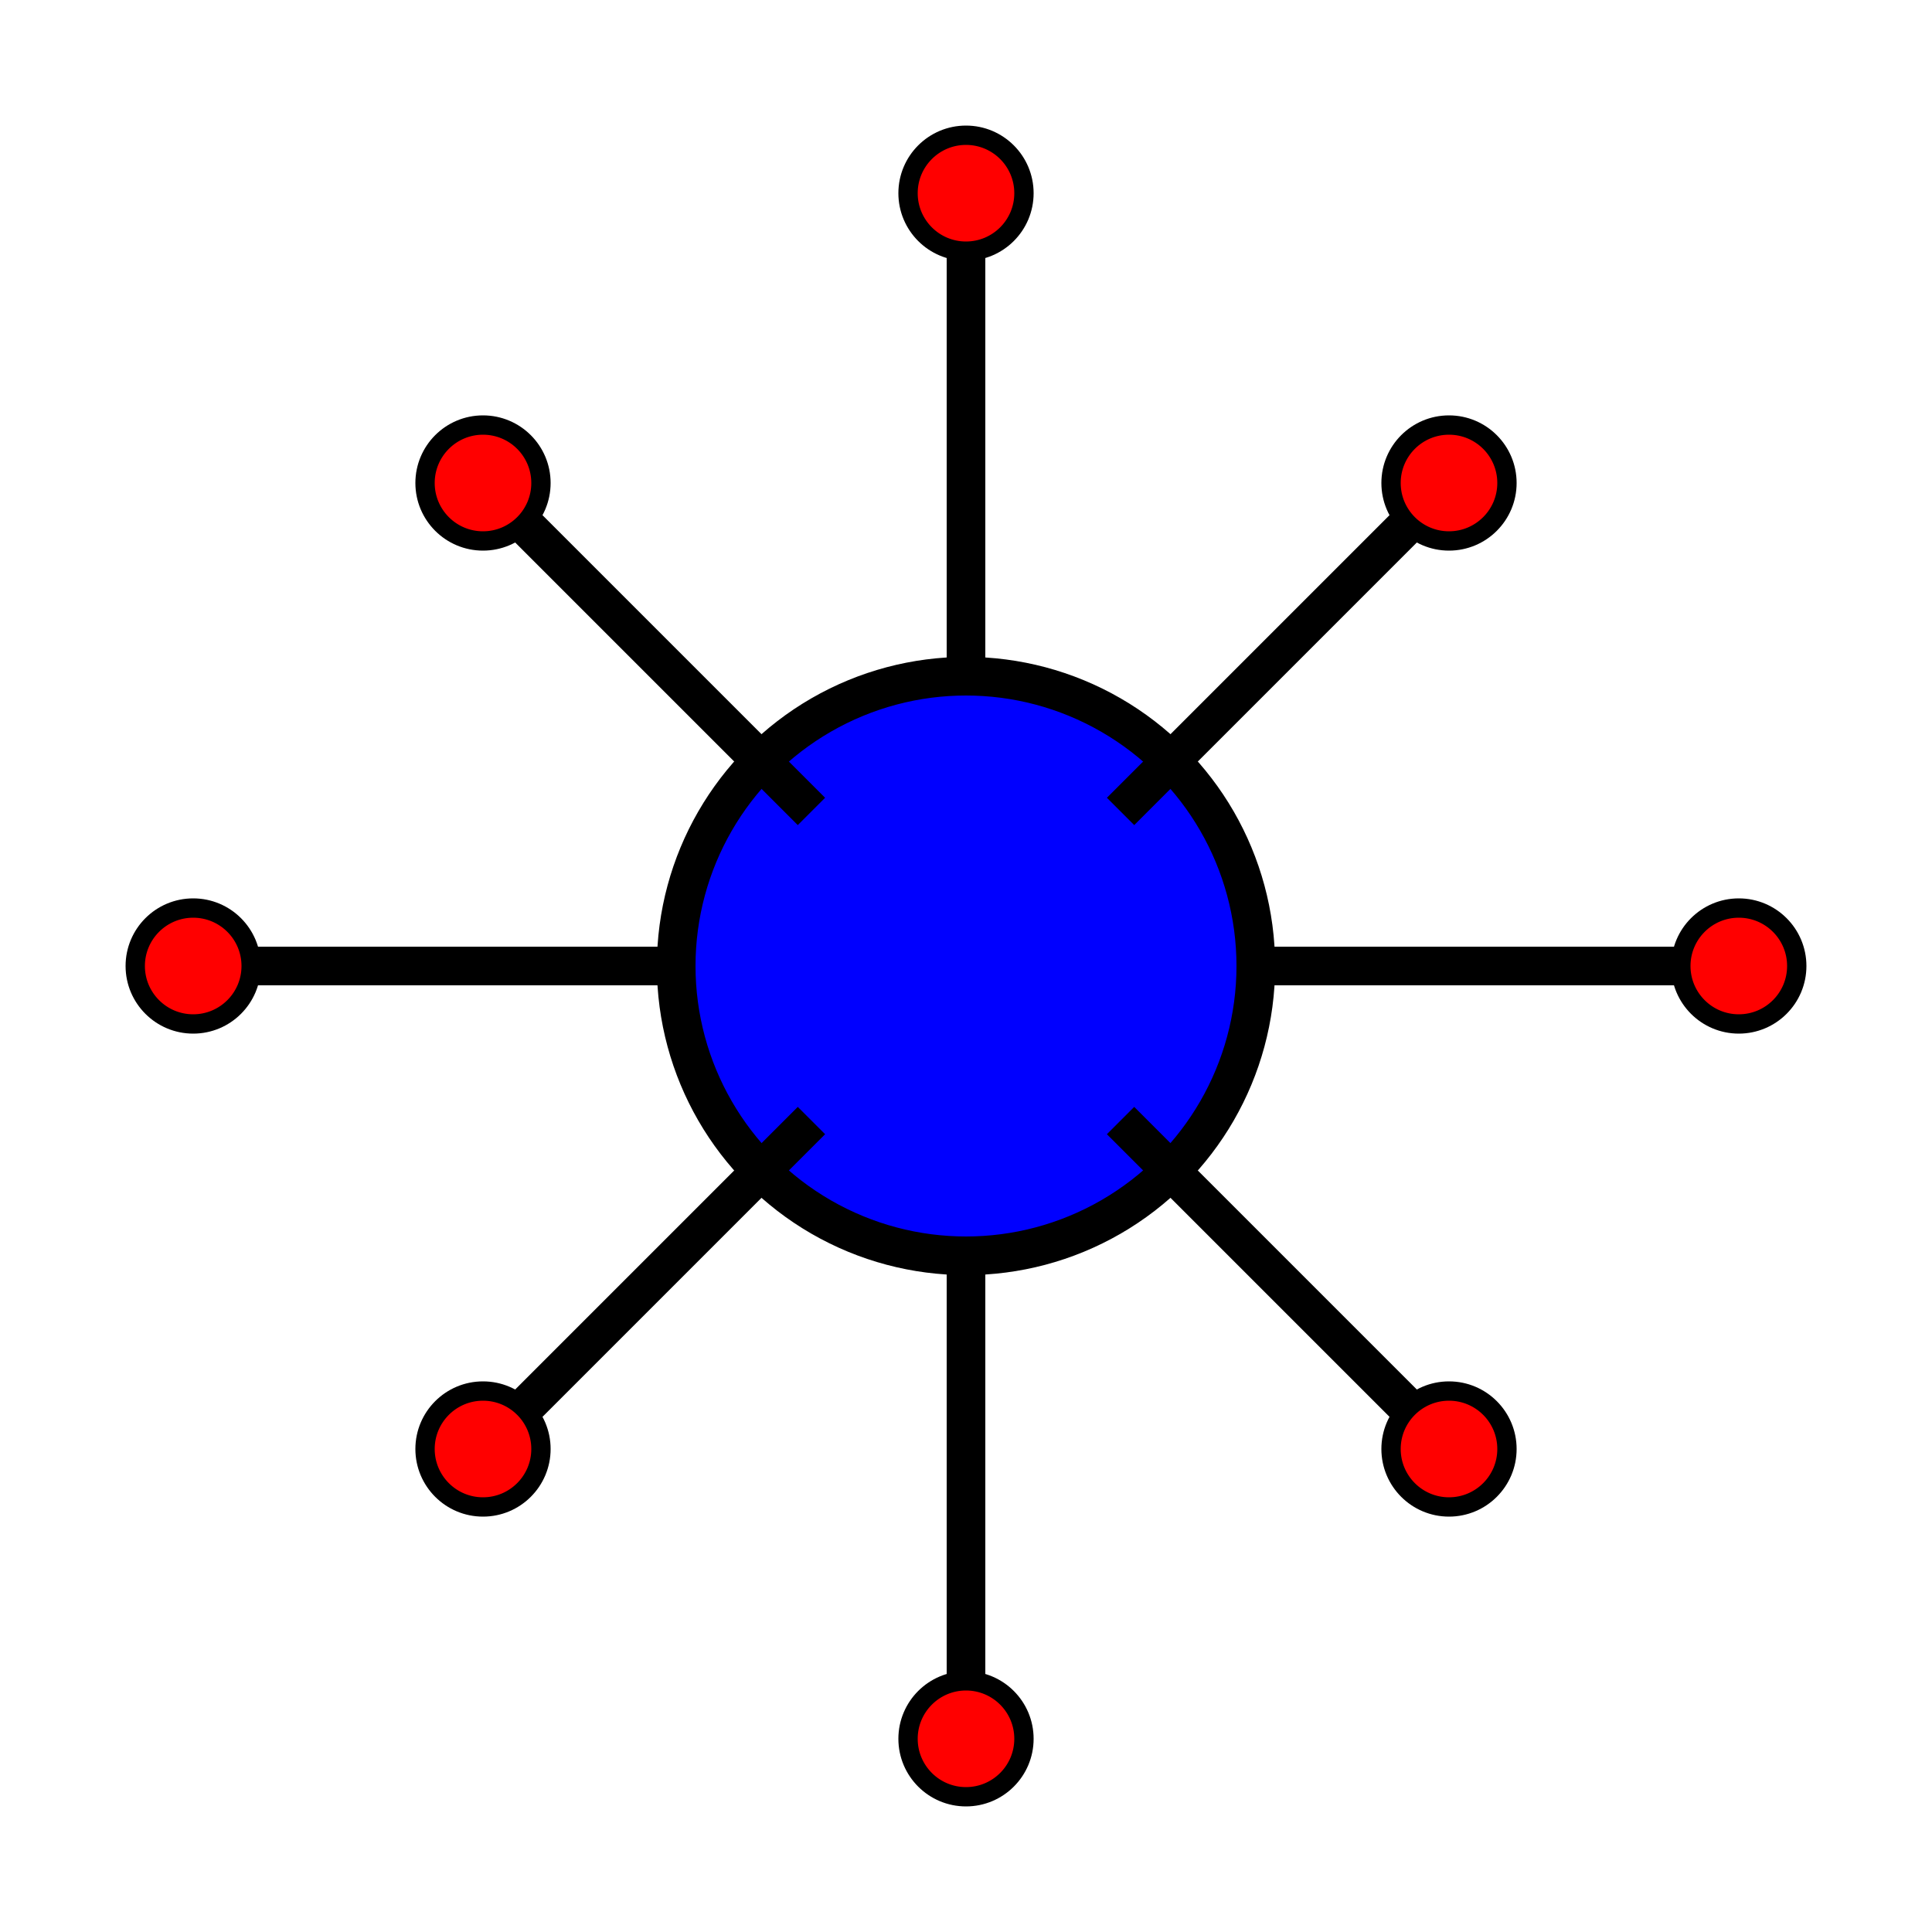 <?xml version="1.0" encoding="utf-8" ?>
<svg baseProfile="tiny" height="100" version="1.2" width="100" xmlns="http://www.w3.org/2000/svg" xmlns:ev="http://www.w3.org/2001/xml-events" xmlns:xlink="http://www.w3.org/1999/xlink"><defs /><circle cx="50" cy="50" fill="blue" r="15" stroke="black" stroke-width="2" /><line stroke="black" stroke-width="2" x1="50" x2="50" y1="35" y2="10" /><line stroke="black" stroke-width="2" x1="50" x2="50" y1="65" y2="90" /><line stroke="black" stroke-width="2" x1="35" x2="10" y1="50" y2="50" /><line stroke="black" stroke-width="2" x1="65" x2="90" y1="50" y2="50" /><line stroke="black" stroke-width="2" x1="42" x2="25" y1="42" y2="25" /><line stroke="black" stroke-width="2" x1="58" x2="75" y1="42" y2="25" /><line stroke="black" stroke-width="2" x1="42" x2="25" y1="58" y2="75" /><line stroke="black" stroke-width="2" x1="58" x2="75" y1="58" y2="75" /><circle cx="50" cy="10" fill="red" r="3" stroke="black" stroke-width="1" /><circle cx="50" cy="90" fill="red" r="3" stroke="black" stroke-width="1" /><circle cx="10" cy="50" fill="red" r="3" stroke="black" stroke-width="1" /><circle cx="90" cy="50" fill="red" r="3" stroke="black" stroke-width="1" /><circle cx="25" cy="25" fill="red" r="3" stroke="black" stroke-width="1" /><circle cx="75" cy="25" fill="red" r="3" stroke="black" stroke-width="1" /><circle cx="25" cy="75" fill="red" r="3" stroke="black" stroke-width="1" /><circle cx="75" cy="75" fill="red" r="3" stroke="black" stroke-width="1" /></svg>